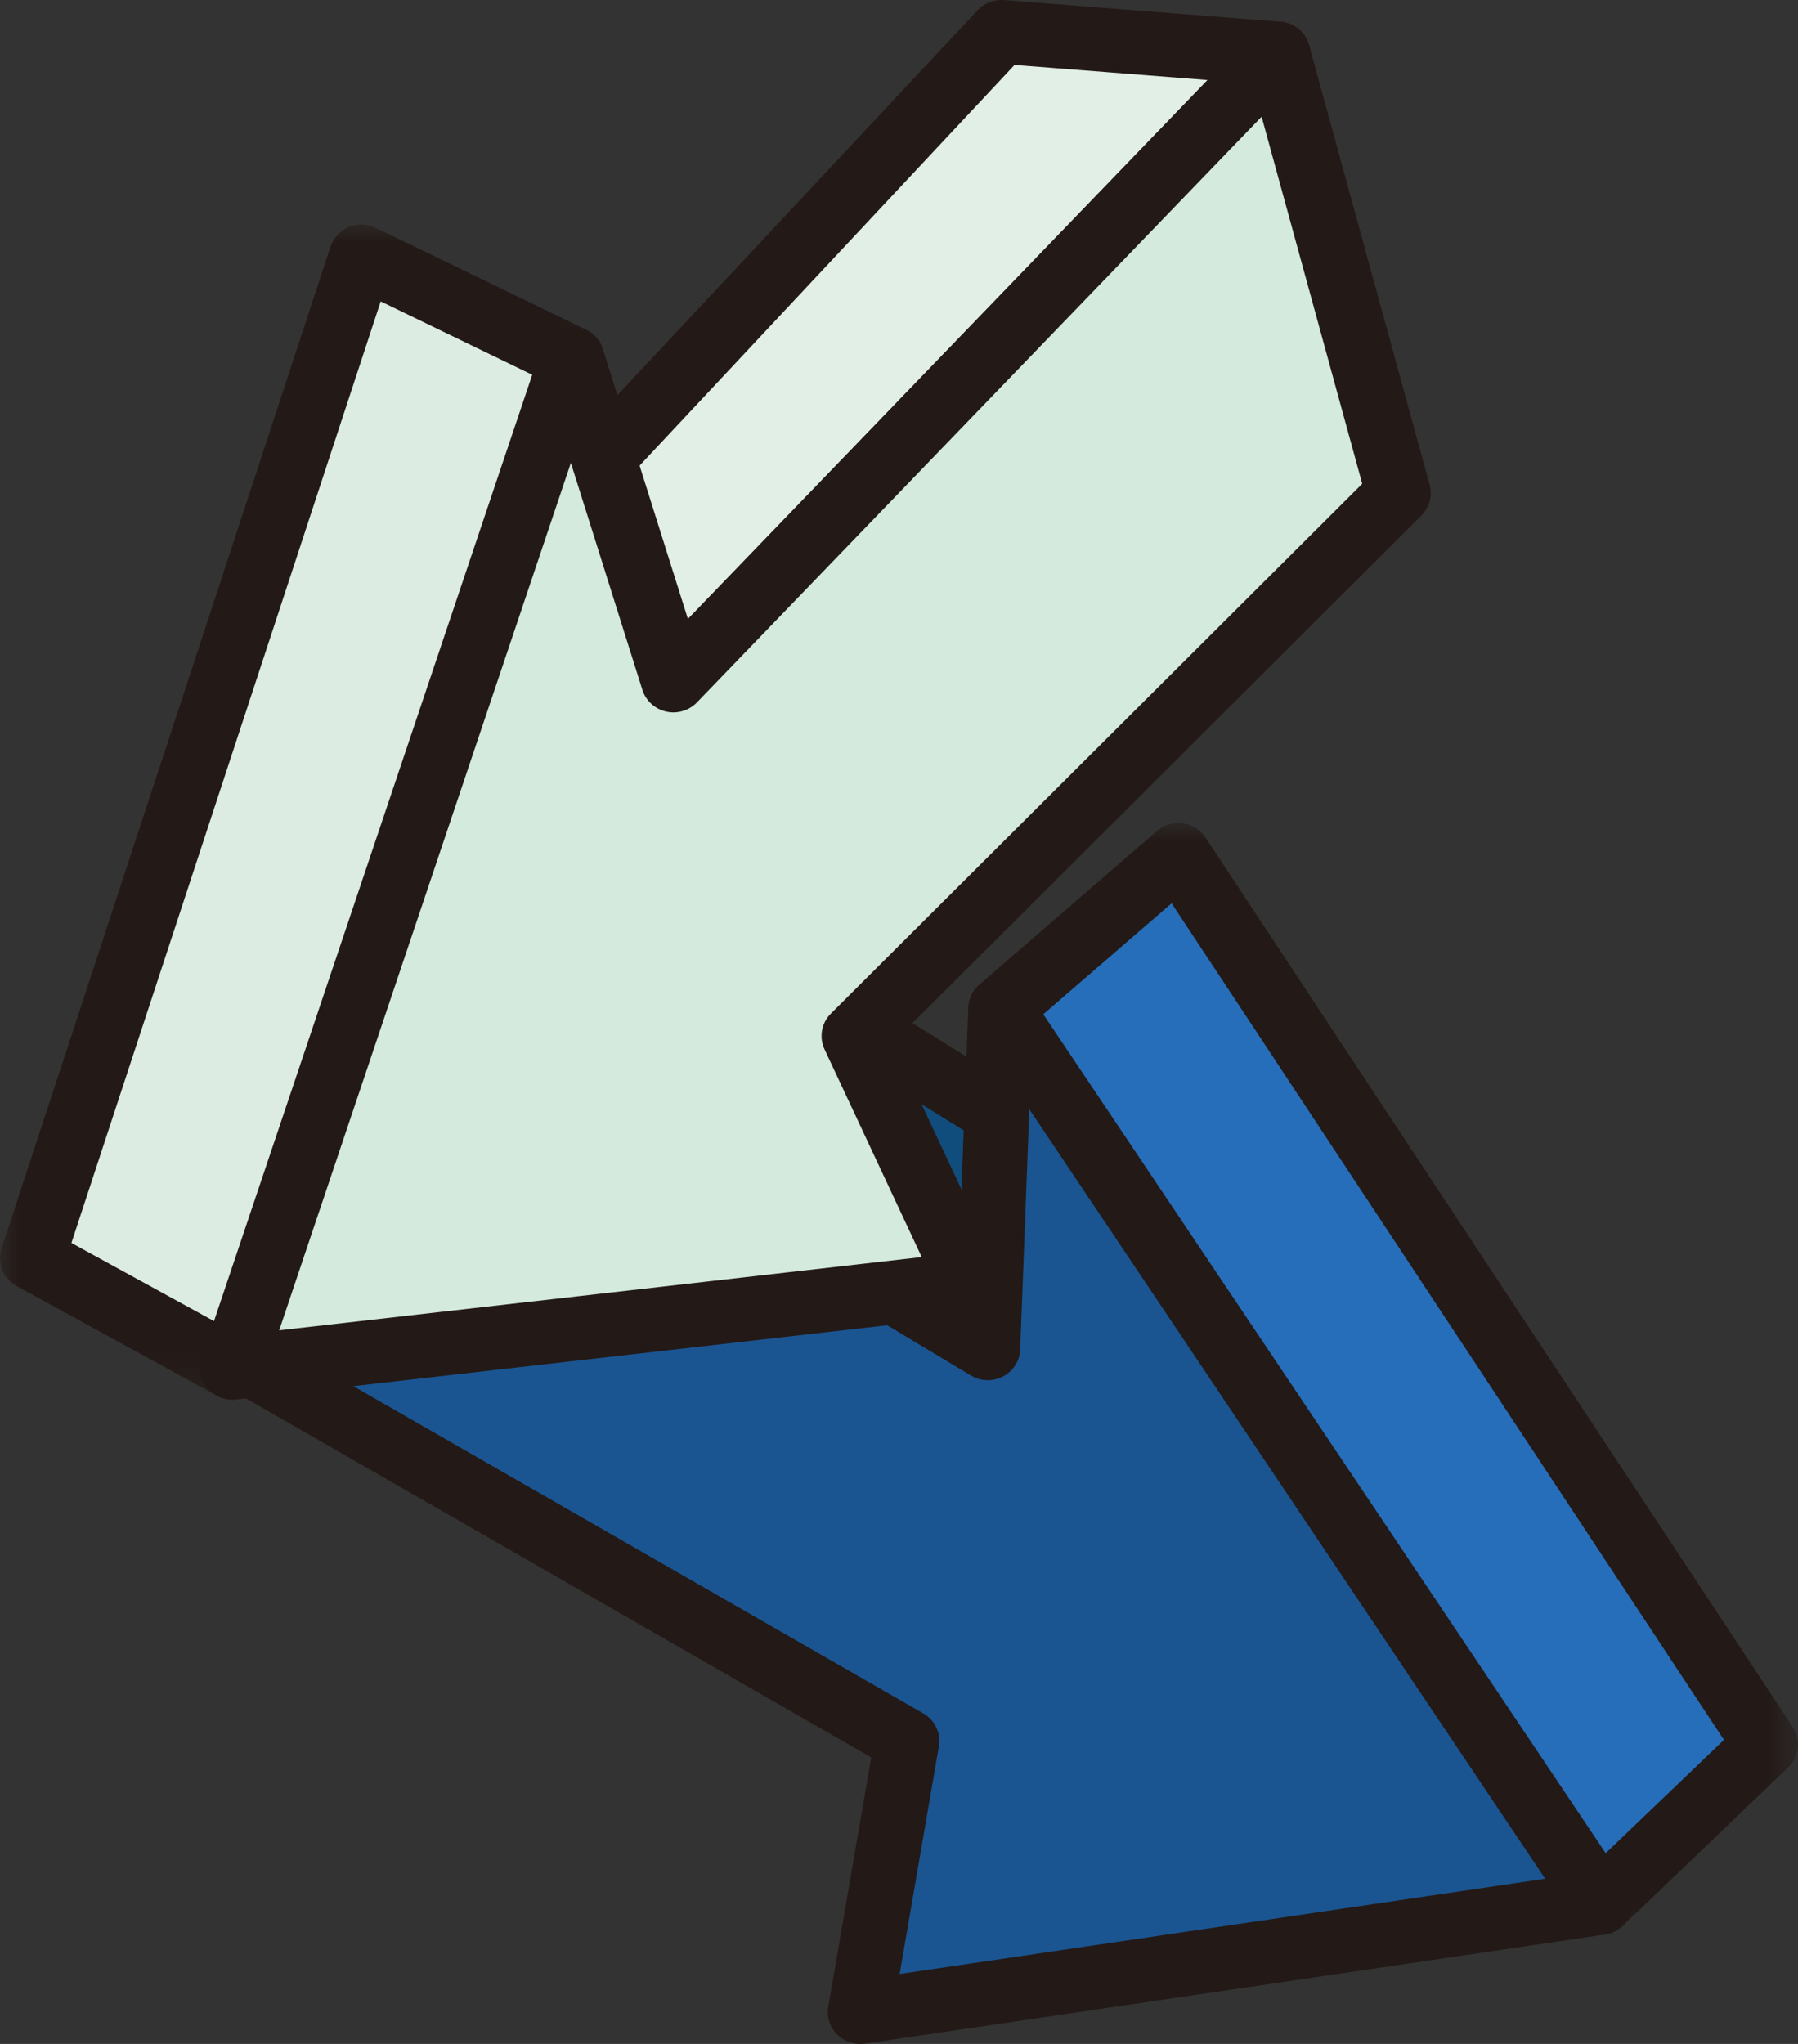 <?xml version="1.0" encoding="UTF-8"?>
<svg width="44px" height="50px" viewBox="0 0 44 50" version="1.1" xmlns="http://www.w3.org/2000/svg" xmlns:xlink="http://www.w3.org/1999/xlink">
    <rect x="0" y="0" width="44" height="50" fill="#333333" stroke="none"/>
    <title>编组</title>
    <defs>
        <polygon id="path-1" points="0 0 20.304 0 20.304 27.197 0 27.197"></polygon>
        <polygon id="path-3" points="0 0 14.788 0 14.788 28.746 0 28.746"></polygon>
    </defs>
    <g id="页面-1" stroke="none" stroke-width="1" fill="none" fill-rule="evenodd">
        <g id="主页-——-1440" transform="translate(-573, -1804)">
            <g id="编组-18" transform="translate(524, 1760)">
                <g id="编组" transform="translate(49, 44)">
                    <polygon id="Fill-1" fill="#114D7C" points="25 27.036 12.511 19 6 21.374 24.682 33"></polygon>
                    <g>
                        <path d="M7.52,22.072 L23.454,31.636 L23.672,27.707 L12.034,20.485 L7.52,22.072 Z M24.174,33.764 C24.031,33.764 23.888,33.726 23.761,33.649 L5.275,22.554 C5.014,22.397 4.868,22.107 4.899,21.807 C4.93,21.508 5.134,21.253 5.422,21.152 L11.864,18.887 C12.093,18.806 12.347,18.834 12.553,18.962 L24.912,26.631 C25.155,26.782 25.296,27.051 25.28,27.334 L24.965,33.025 C24.95,33.3 24.79,33.546 24.543,33.674 C24.427,33.734 24.3,33.764 24.174,33.764 L24.174,33.764 Z" id="Fill-2" fill="#231916"></path>
                        <polyline id="Fill-4" fill="#266EB9" points="24.489 24.674 28.836 20.915 43.207 42.674 39.16 46.551"></polyline>
                        <g transform="translate(23.696, 20.134)">
                            <mask id="mask-2" fill="white">
                                <use xlink:href="#path-1"></use>
                            </mask>
                            <g id="Clip-7"></g>
                            <path d="M14.896,26.961 C14.59,26.651 14.598,26.157 14.911,25.857 L18.492,22.428 L4.975,1.963 L1.316,5.126 C0.987,5.41 0.486,5.379 0.197,5.055 C-0.092,4.731 -0.059,4.237 0.27,3.953 L4.617,0.194 C4.79,0.045 5.02,-0.024 5.248,0.007 C5.476,0.038 5.679,0.165 5.805,0.355 L20.176,22.114 C20.383,22.427 20.335,22.84 20.064,23.099 L16.017,26.976 C15.863,27.124 15.663,27.197 15.464,27.197 C15.258,27.197 15.051,27.118 14.896,26.961 Z" id="Fill-6" fill="#231916" mask="url(#mask-2)"></path>
                        </g>
                        <polygon id="Fill-8" fill="#1A5592" points="24.489 24.674 24.174 32.983 5.688 21.887 5.688 33.115 22.195 42.589 21.051 49.219 39.16 46.551"></polygon>
                        <path d="M6.481,32.666 L22.594,41.914 C22.88,42.078 23.032,42.399 22.976,42.719 L22.016,48.288 L37.813,45.959 L25.189,27.135 L24.966,33.012 C24.955,33.289 24.797,33.539 24.549,33.671 C24.301,33.802 24.002,33.794 23.761,33.649 L6.481,23.277 L6.481,32.666 Z M21.051,50 C20.839,50 20.635,49.917 20.485,49.766 C20.307,49.587 20.227,49.335 20.269,49.088 L21.321,42.991 L5.289,33.789 C5.045,33.649 4.895,33.392 4.895,33.115 L4.895,21.887 C4.895,21.605 5.05,21.345 5.3,21.207 C5.549,21.068 5.855,21.074 6.101,21.221 L23.432,31.623 L23.697,24.645 C23.709,24.306 23.943,24.014 24.275,23.922 C24.606,23.831 24.96,23.96 25.15,24.244 L39.821,46.12 C39.971,46.343 39.994,46.625 39.884,46.868 C39.774,47.112 39.545,47.283 39.277,47.323 L21.168,49.992 C21.129,49.997 21.09,50 21.051,50 L21.051,50 Z" id="Fill-10" fill="#231916"></path>
                        <polygon id="Fill-12" fill="#E1EFE6" points="14.682 11.275 24.506 0.78 31.271 1.309 16.479 16.646"></polygon>
                        <path d="M15.581,11.466 L16.817,15.161 L29.552,1.958 L24.827,1.589 L15.581,11.466 Z M16.479,17.427 C16.421,17.427 16.363,17.42 16.305,17.408 C16.033,17.348 15.813,17.151 15.725,16.89 L13.929,11.519 C13.839,11.25 13.904,10.954 14.1,10.745 L23.923,0.251 C24.087,0.075 24.323,-0.015 24.568,0.002 L31.334,0.531 C31.639,0.555 31.902,0.749 32.012,1.03 C32.121,1.311 32.057,1.629 31.846,1.847 L17.054,17.184 C16.902,17.341 16.694,17.427 16.479,17.427 L16.479,17.427 Z" id="Fill-14" fill="#231916"></path>
                        <polyline id="Fill-16" fill="#DCECE3" points="13.995 8.767 8.843 6.275 0.793 30.777 5.688 33.459"></polyline>
                        <g transform="translate(0, 5.493)">
                            <mask id="mask-4" fill="white">
                                <use xlink:href="#path-3"></use>
                            </mask>
                            <g id="Clip-19"></g>
                            <path d="M5.687,28.746 C5.557,28.746 5.425,28.715 5.303,28.648 L0.407,25.966 C0.077,25.785 -0.078,25.398 0.039,25.043 L8.089,0.54 C8.16,0.325 8.322,0.15 8.534,0.062 C8.746,-0.027 8.986,-0.02 9.193,0.08 L14.345,2.573 C14.738,2.764 14.9,3.231 14.706,3.618 C14.513,4.005 14.037,4.164 13.645,3.975 L9.316,1.88 L1.748,24.913 L6.074,27.283 C6.456,27.493 6.594,27.968 6.381,28.345 C6.236,28.602 5.966,28.746 5.687,28.746" id="Fill-18" fill="#231916" mask="url(#mask-4)"></path>
                        </g>
                        <polygon id="Fill-20" fill="#D3EADD" points="13.995 8.767 16.479 16.646 31.271 1.309 34.22 12.063 20.897 25.343 23.735 31.403 5.688 33.459"></polygon>
                        <path d="M13.97,11.323 L6.832,32.543 L22.556,30.751 L20.178,25.67 C20.04,25.374 20.101,25.025 20.334,24.794 L33.336,11.834 L30.874,2.855 L17.054,17.184 C16.86,17.384 16.572,17.469 16.299,17.406 C16.025,17.343 15.805,17.142 15.721,16.877 L13.97,11.323 Z M5.688,34.24 C5.451,34.24 5.225,34.135 5.073,33.952 C4.902,33.745 4.85,33.467 4.935,33.214 L13.242,8.522 C13.35,8.202 13.653,7.987 13.995,7.987 L14.002,7.987 C14.347,7.99 14.65,8.212 14.752,8.536 L16.835,15.143 L30.696,0.772 C30.893,0.567 31.188,0.484 31.466,0.552 C31.744,0.621 31.962,0.833 32.037,1.106 L34.986,11.86 C35.059,12.128 34.982,12.414 34.784,12.612 L21.848,25.507 L24.455,31.075 C24.561,31.303 24.55,31.566 24.426,31.785 C24.301,32.003 24.078,32.15 23.826,32.178 L5.779,34.235 C5.749,34.238 5.718,34.24 5.688,34.24 L5.688,34.24 Z" id="Fill-22" fill="#231916"></path>
                    </g>
                </g>
            </g>
        </g>
    </g>
</svg>